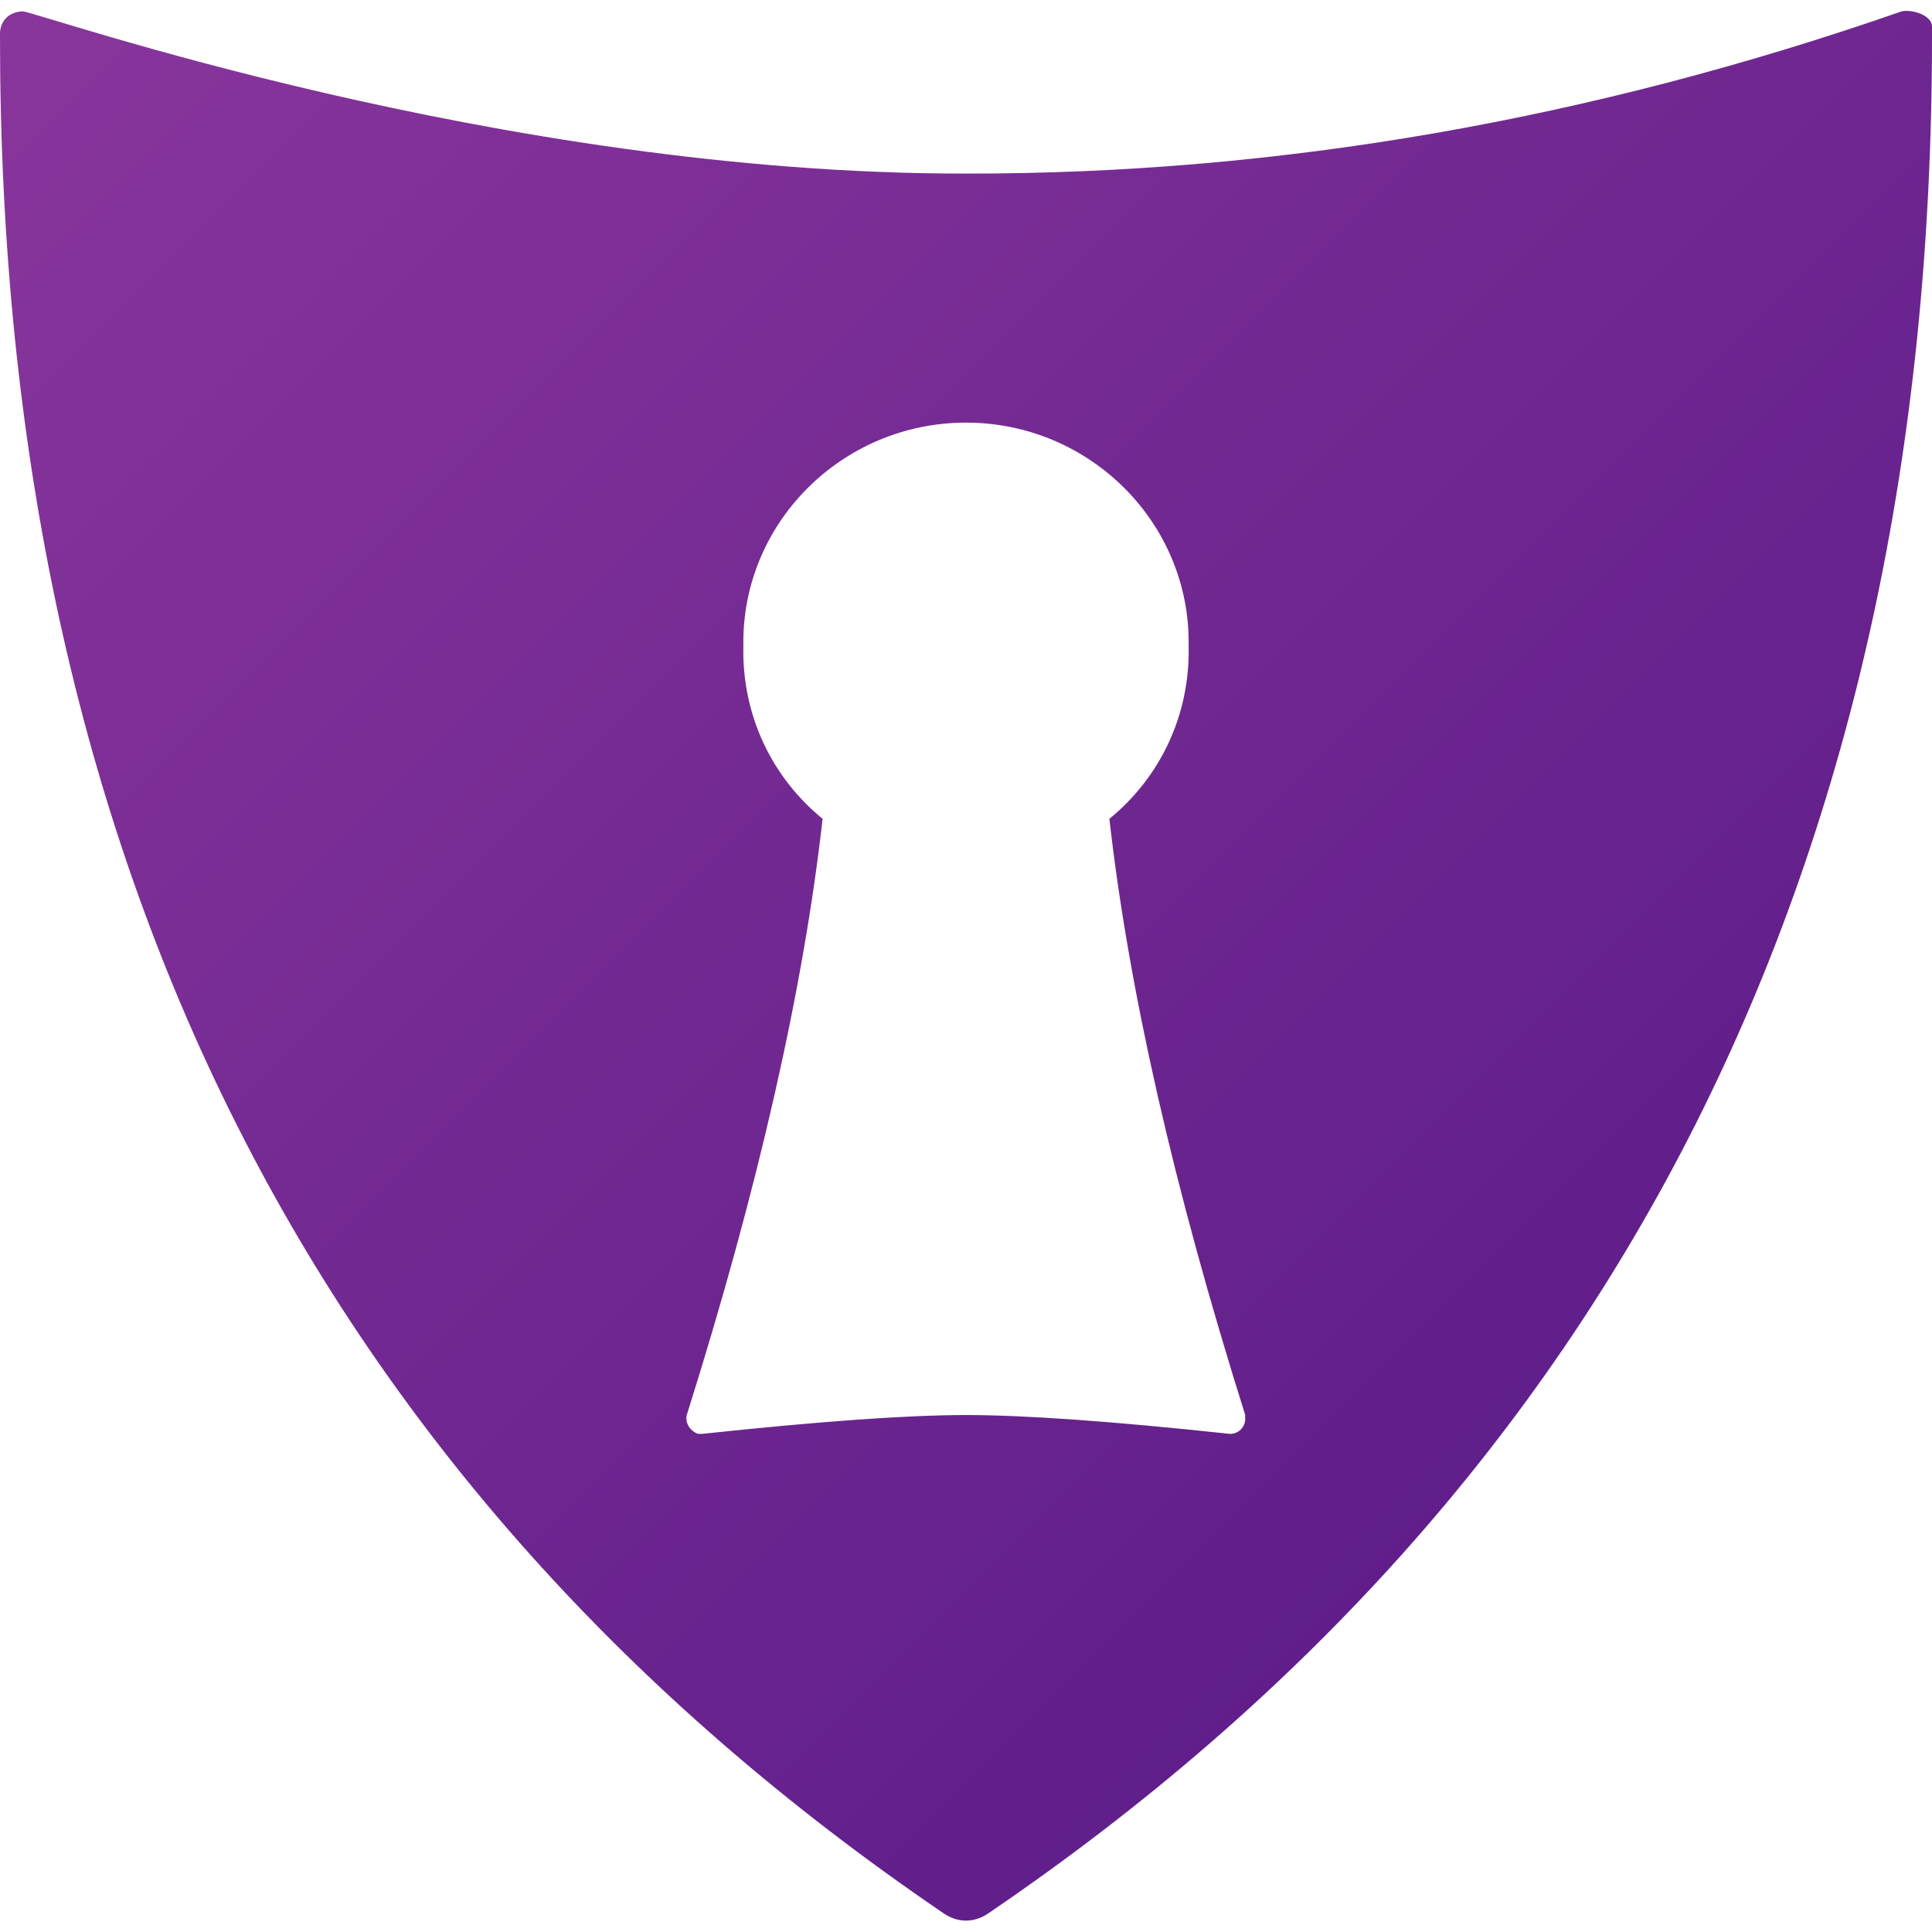 <?xml version="1.0" encoding="UTF-8"?>
<svg width="512px" height="512px" viewBox="0 0 512 512" version="1.1" xmlns="http://www.w3.org/2000/svg" xmlns:xlink="http://www.w3.org/1999/xlink">
    <!-- Generator: Sketch 52.5 (67469) - http://www.bohemiancoding.com/sketch -->
    <title>shield/icon</title>
    <desc>Created with Sketch.</desc>
    <defs>
        <linearGradient x1="-2.22044605e-14%" y1="2.83276945e-14%" x2="100%" y2="100%" id="linearGradient-1">
            <stop stop-color="#89369C" offset="0%"></stop>
            <stop stop-color="#541785" offset="100%"></stop>
        </linearGradient>
    </defs>
    <g id="shield/icon" stroke="none" stroke-width="1" fill="none" fill-rule="evenodd">
        <g id="Shield" transform="translate(0, 3)" fill="url(#linearGradient-1)">
            <path d="M262,504 C258.233,506.644 253.767,506.644 250,504 C83.457,390.672 8.24564807e-06,224.886 0,7 L0,6 C0,2.87 2,0.183 6,5.58997293e-14 C10,0.183 131.985,43.173 256,43 C338.677,43.115 421.343,28.782 504,5.58997293e-14 C506.998,-0.596 512,1.183 512,4 L512,7 C512,224.886 428.543,390.672 262,504 Z M197,168 C196.537,186.841 204.831,203.244 218,214 C212.916,259.067 201.021,311.616 182,372 C181.524,373.913 182.697,376.157 185,377 C185.191,376.938 185.593,377 186,377 C217.149,373.667 240.512,372 256,372 C271.624,372 294.929,373.667 326,377 C328.21,377 330,375.209 330,373 C330,372.595 329.938,372.192 330,372 C310.98,311.616 299.085,259.067 294,214 C307.17,203.244 315.464,186.841 315,168 C315.464,135.639 288.841,109 256,109 C223.16,109 196.537,135.639 197,168 Z" id="Shape"></path>
        </g>
    </g>
</svg>